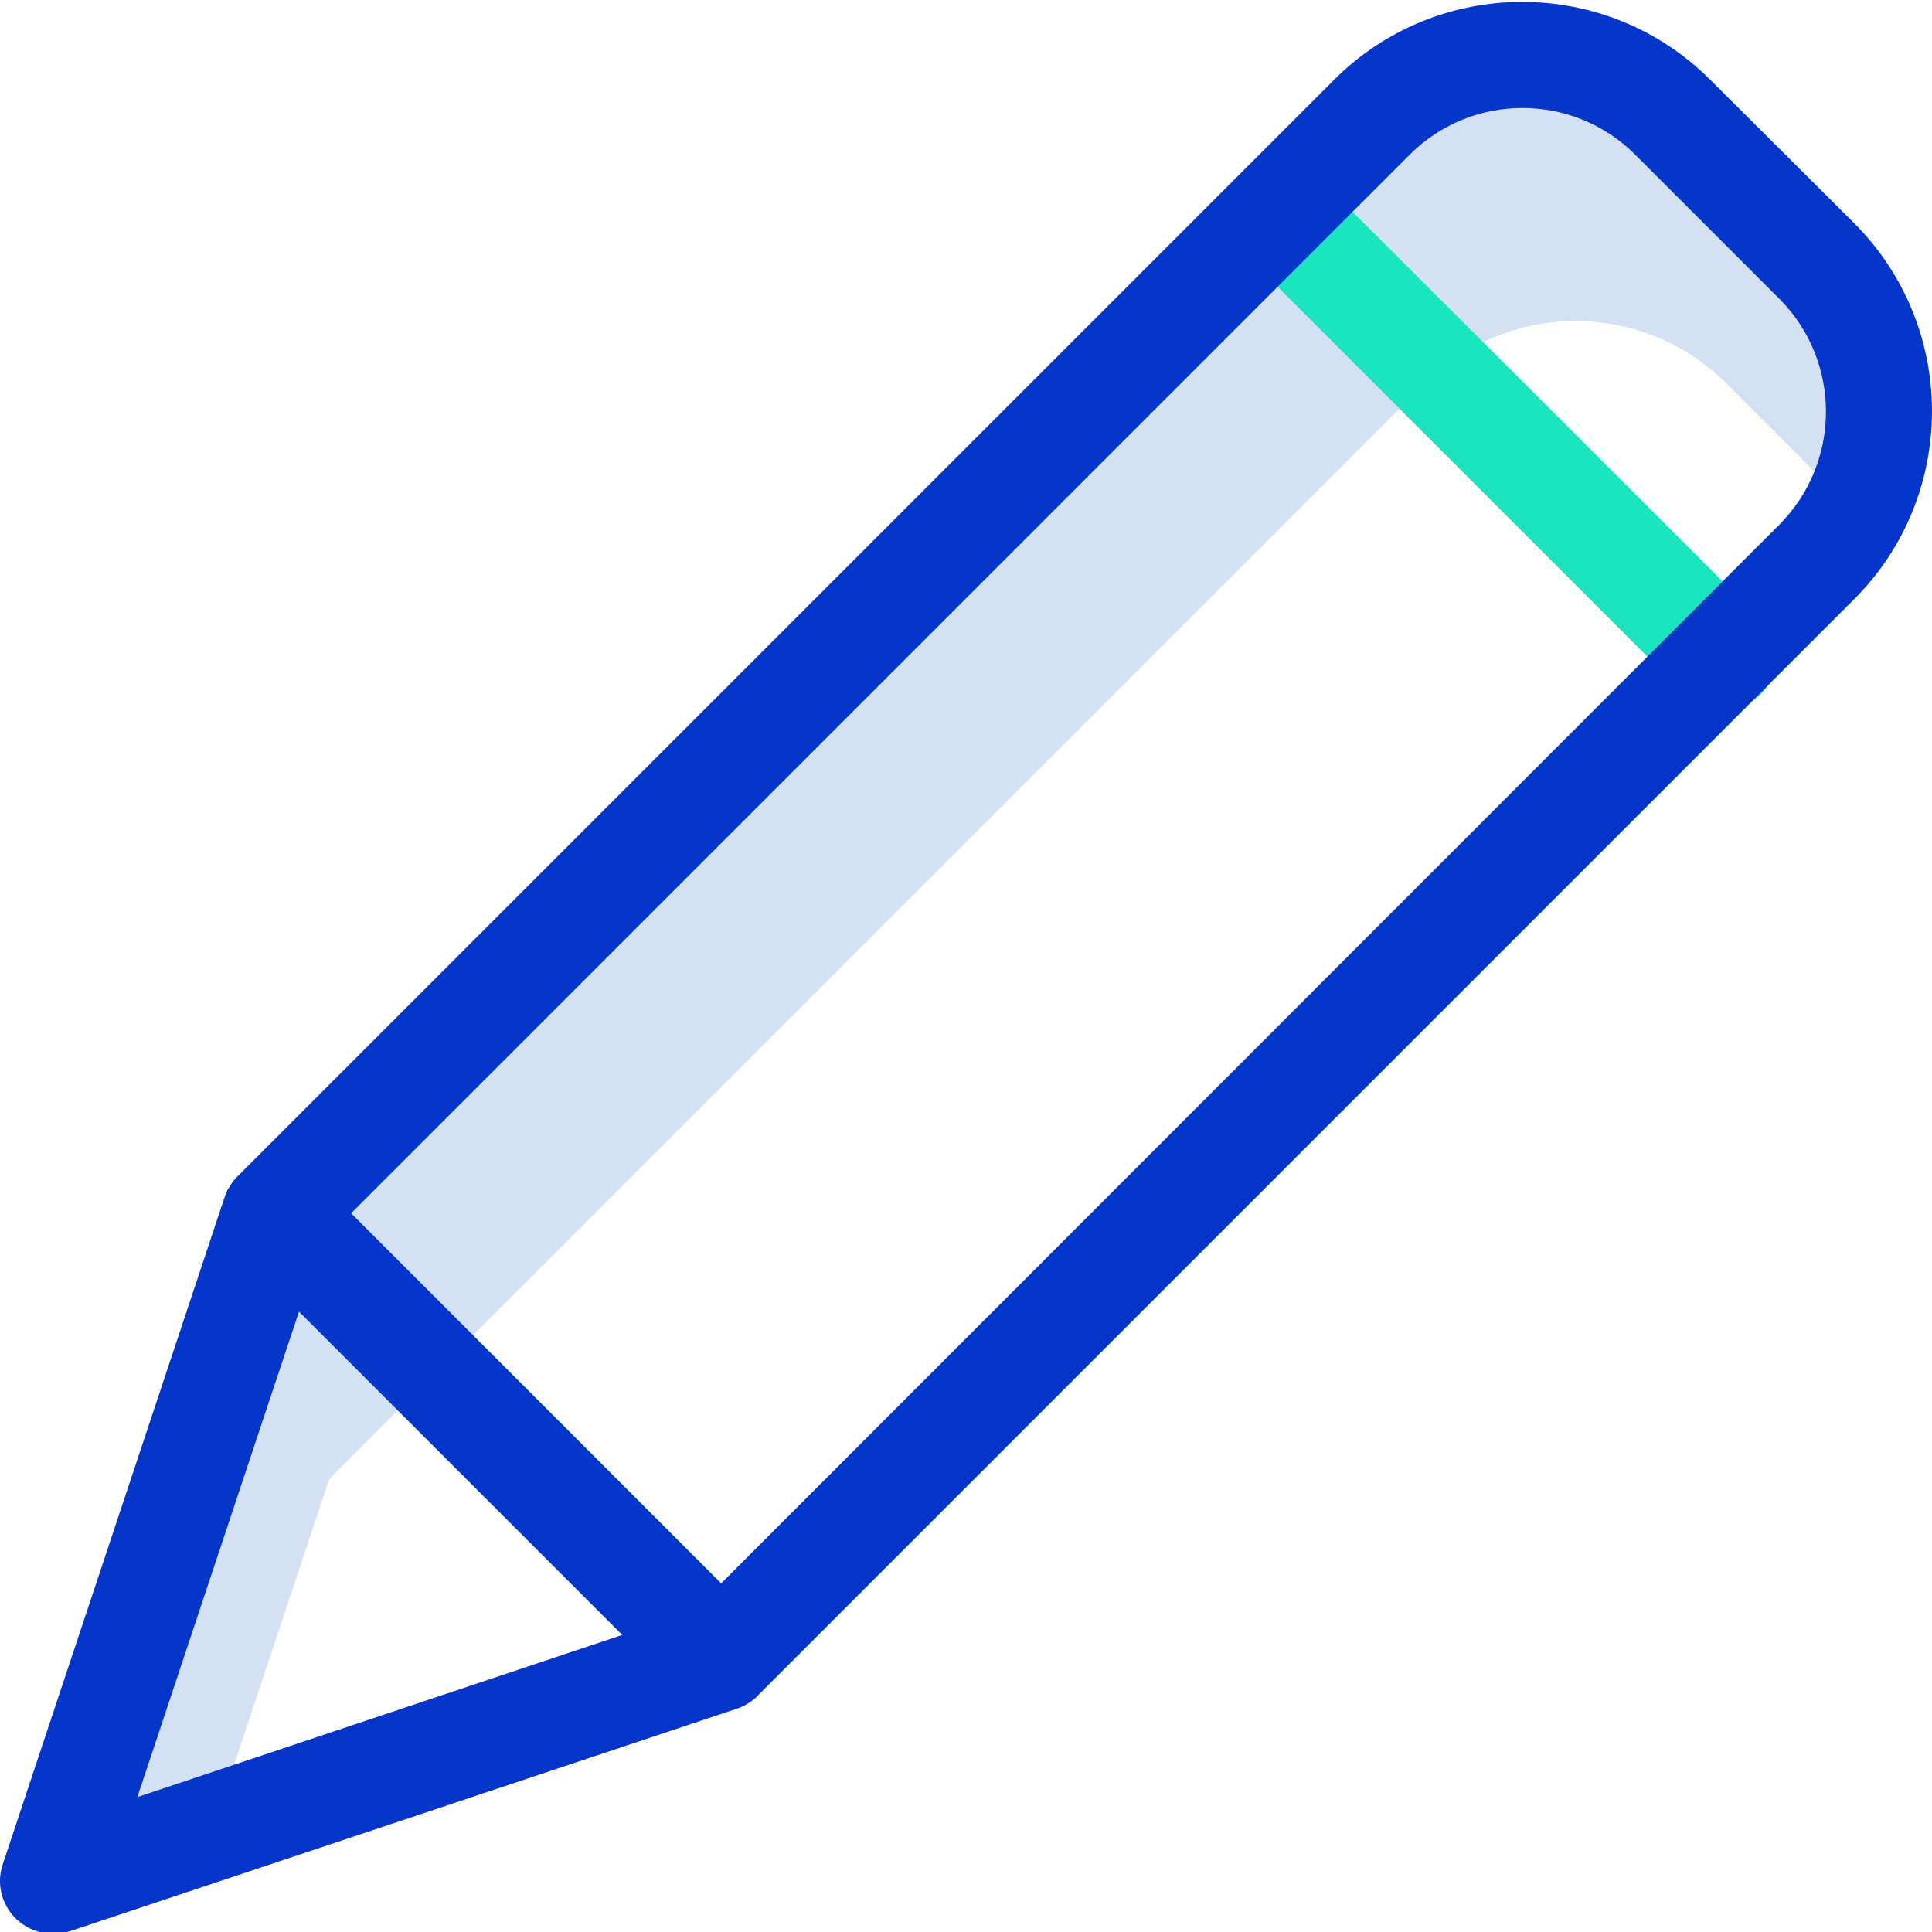 <svg height="363pt" viewBox="0 0 363.356 363" width="363pt" xmlns="http://www.w3.org/2000/svg"><path d="m61.93 278.004 206.102-206.102c15.641-15.598 40.957-15.598 56.602 0l24.199 24.199c8.219-15.508 5.383-34.559-7-47l-27.199-27.199c-15.645-15.598-40.961-15.598-56.602 0l-206.102 206.102-41.898 125.598 30-10zm0 0" fill="#d4e1f4"/><path d="m247.332 32.602c-3.895-3.891-10.207-3.891-14.102 0-3.895 3.895-3.895 10.207 0 14.102l83.699 83.699c1.879 1.891 4.441 2.938 7.102 2.902 2.652-.012 5.199-1.051 7.102-2.902 1.871-1.867 2.922-4.406 2.922-7.051 0-2.645-1.051-5.18-2.922-7.047zm0 0" fill="#1ae5be"/><path d="m321.633 14.805c-19.535-19.5-51.168-19.5-70.703 0l-206.5 206.5c-.098.098-.098.199-.199.199-.199.301-.5.598-.699.898 0 .102-.102.102-.102.199-.199.301-.297.5-.5.801-.098.102-.098.199-.199.301-.098.301-.199.5-.301.801 0 .098-.098.098-.098.199l-41.801 125.699c-1.227 3.578-.293 7.543 2.398 10.199 1.895 1.867 4.445 2.91 7.102 2.902 1.086-.02 2.16-.188 3.199-.5l125.602-41.902c.098 0 .098 0 .199-.098.316-.094.621-.227.898-.402.078-.008.148-.043.203-.098.297-.199.699-.402 1-.602.297-.199.598-.5.898-.699.102-.102.199-.102.199-.199.102-.102.301-.199.402-.402l206.098-206.098c19.5-19.535 19.5-51.168 0-70.699zm-295.801 323 30.398-91.301 60.801 60.801zm308.801-239.301-199 199.098-69.602-69.598 199.102-199.102c11.711-11.699 30.688-11.699 42.398 0l27.199 27.199c11.621 11.762 11.578 30.695-.098 42.402zm0 0" fill="#0635c9"/></svg>